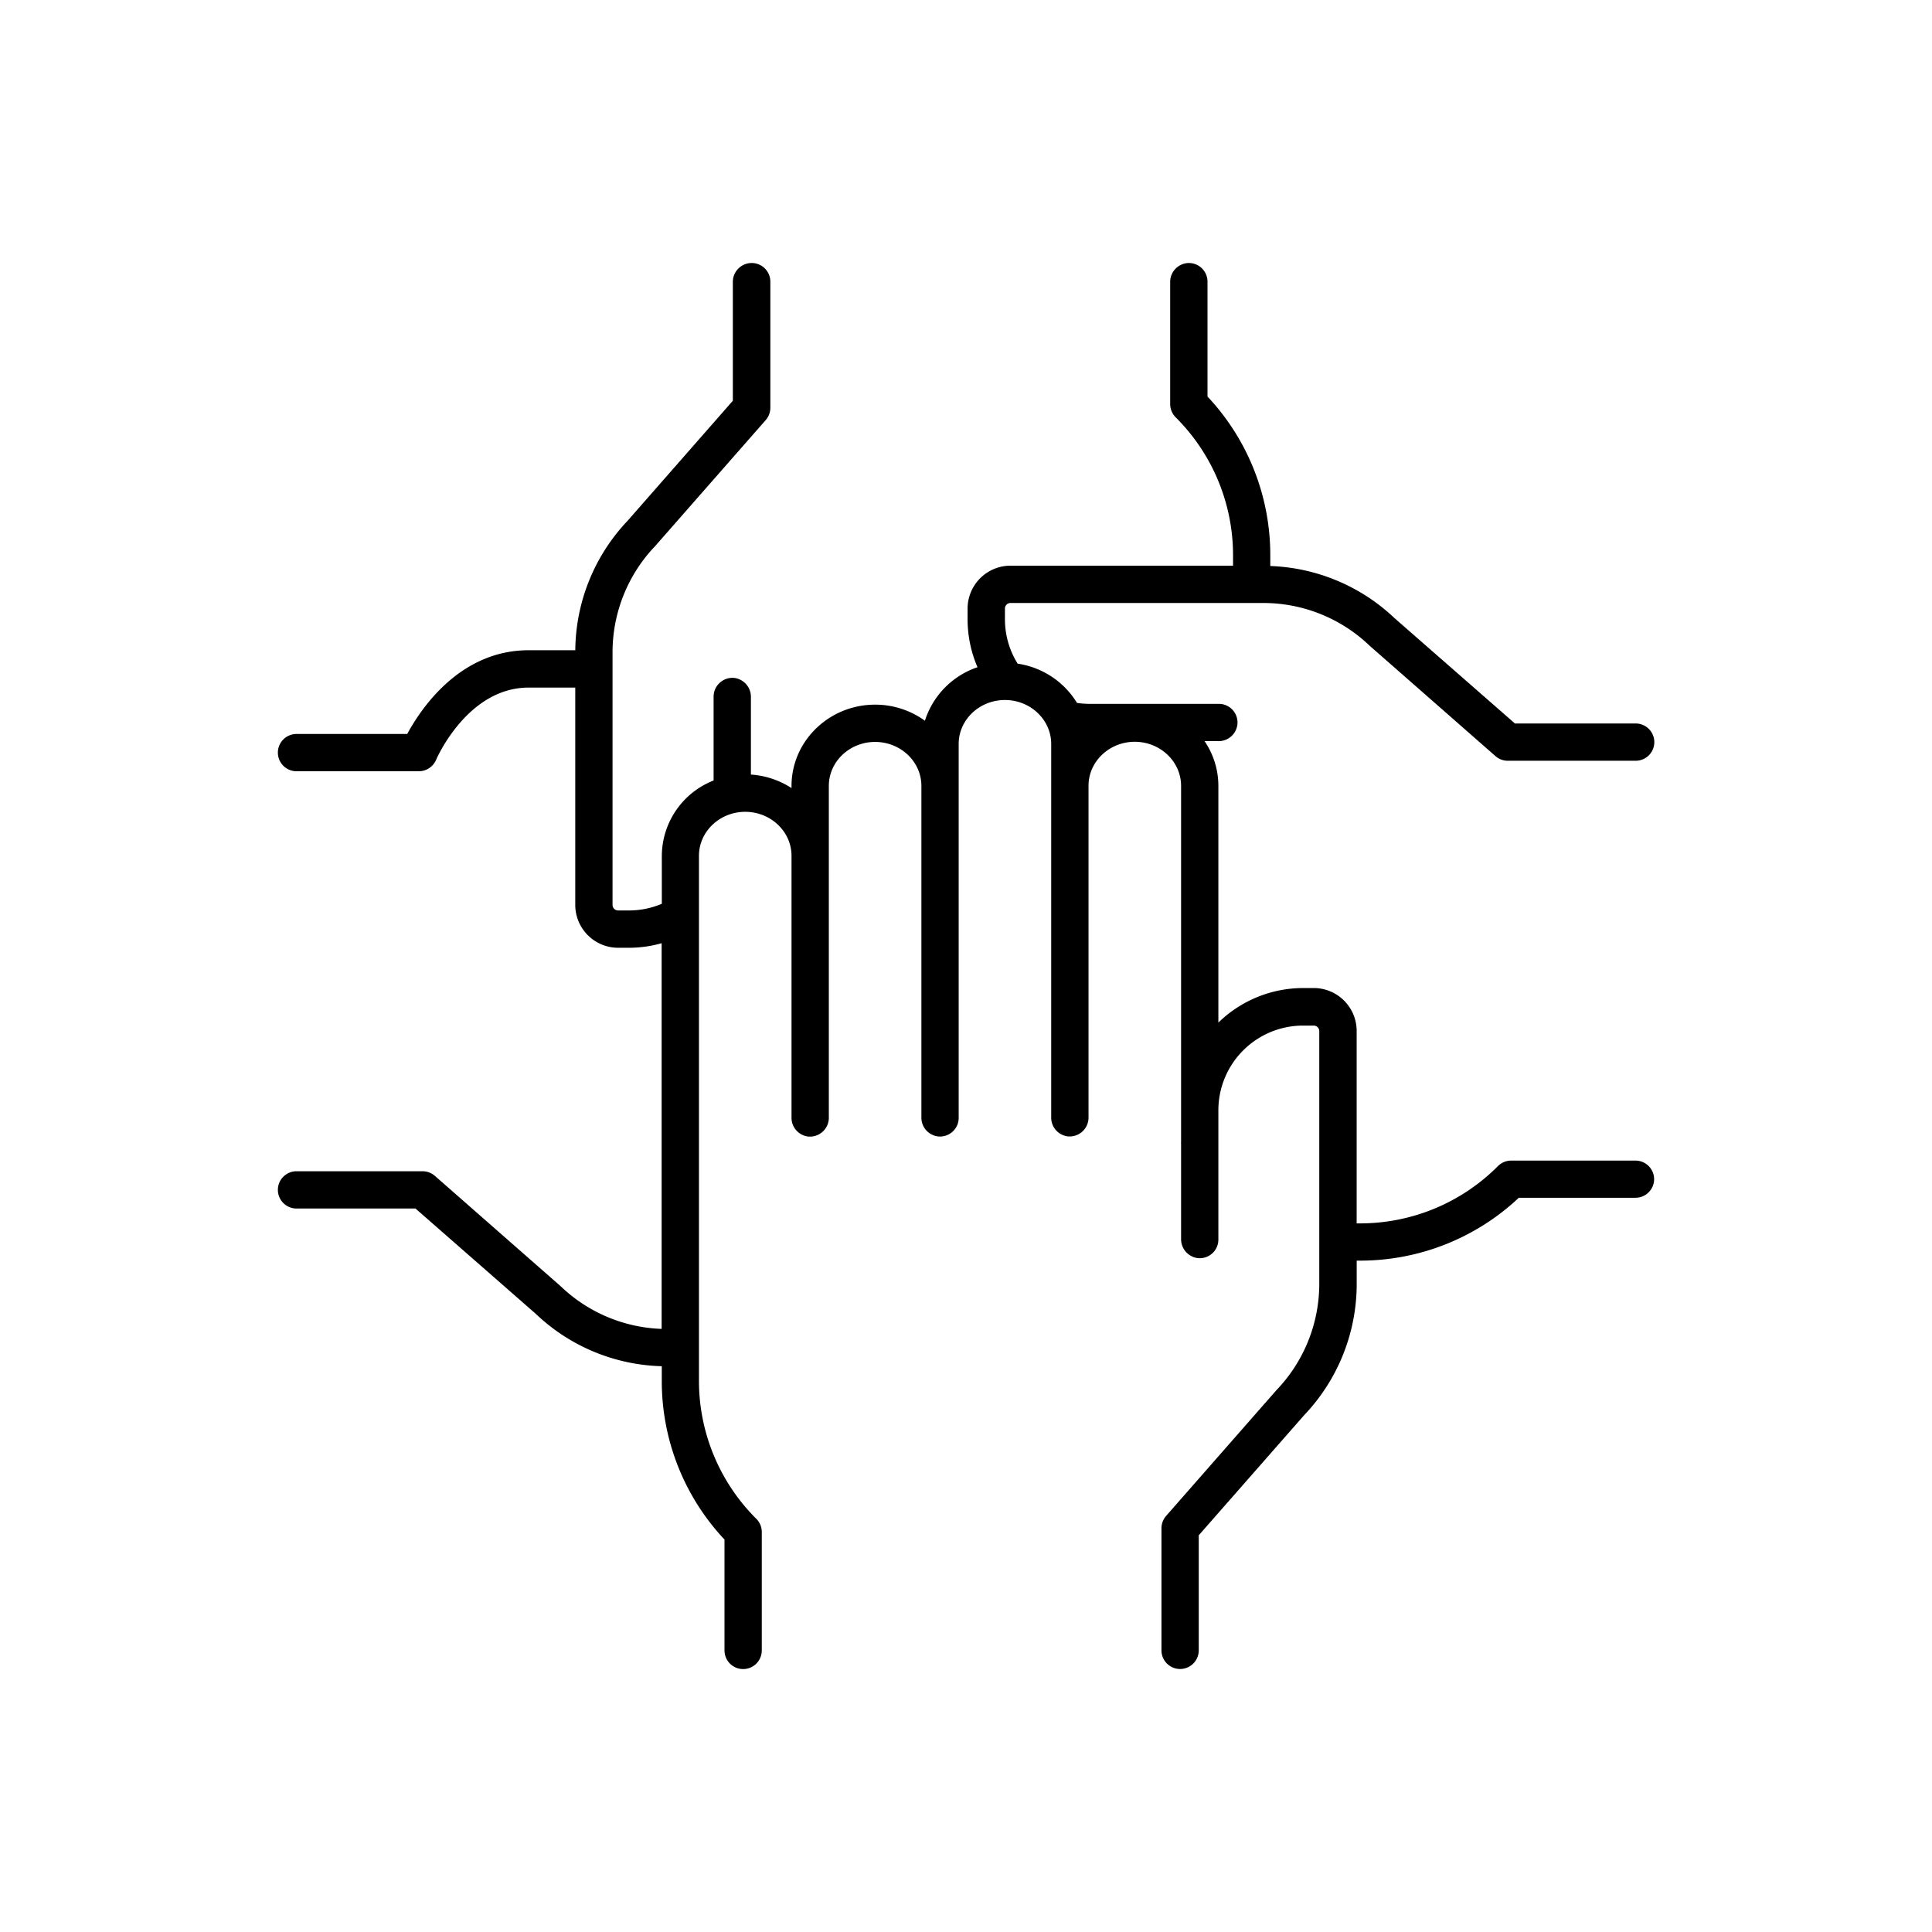 <?xml version="1.0" ?><svg data-name="Layer 1" id="Layer_1" viewBox="0 0 512 512" xmlns="http://www.w3.org/2000/svg"><path d="M438.36,312.51a4.94,4.94,0,0,0-4.94-4.94H400.51A4.94,4.94,0,0,0,397,309a51.53,51.53,0,0,1-36.71,15.21h-.76v-51a11.38,11.38,0,0,0-11.35-11.37h-2.82A32.23,32.23,0,0,0,322.88,271V208.27a21.06,21.06,0,0,0-3.66-11.86h3.63a5,5,0,0,0,5.06-4.3,4.94,4.94,0,0,0-4.9-5.58H288.78a23.1,23.1,0,0,1-3.36-.25,22.27,22.27,0,0,0-15.74-10.41,22.23,22.23,0,0,1-3.36-11.79v-2.82a1.46,1.46,0,0,1,1.46-1.46h67a40.67,40.67,0,0,1,28.17,11.31l33.38,29.28a4.91,4.91,0,0,0,3.25,1.22h33.89a4.94,4.94,0,0,0,4.94-4.94h0a4.94,4.94,0,0,0-4.94-4.94h-32L369.55,163.8A50.36,50.36,0,0,0,336.64,150V147.3A61.33,61.33,0,0,0,320,105.09V74.64a4.94,4.94,0,0,0-4.94-4.94h0a5,5,0,0,0-4.95,4.94v32.45a5,5,0,0,0,1.45,3.5,51.55,51.55,0,0,1,15.21,36.71v2.61h-59a11.39,11.39,0,0,0-11.35,11.35v2.82a32,32,0,0,0,2.63,12.74A22,22,0,0,0,245.11,191a22.47,22.47,0,0,0-13.2-4.26c-12.21,0-22.15,9.67-22.15,21.55v.56A22.43,22.43,0,0,0,199,205.27V184.74a5.06,5.06,0,0,0-4.3-5.07,5,5,0,0,0-5.59,4.9v22.27a21.58,21.58,0,0,0-13.72,19.91v12.76a22.23,22.23,0,0,1-8.72,1.77H163.8a1.47,1.47,0,0,1-1.47-1.47V172.87a40.72,40.72,0,0,1,11.31-28.17l29.29-33.38a5,5,0,0,0,1.22-3.25V74.64a4.94,4.94,0,0,0-4.94-4.94h0a5,5,0,0,0-5,4.94V106.2L166.33,138a50.42,50.42,0,0,0-13.87,34.32H140.08c-18.2,0-28.53,15.47-32.16,22.19H78.58a4.94,4.94,0,0,0-4.94,4.94h0a4.94,4.94,0,0,0,4.94,4.94H111a5,5,0,0,0,4.56-3c.07-.2,8.26-19.17,24.52-19.17h12.37V239.8a11.37,11.37,0,0,0,11.35,11.37h2.82a31.77,31.77,0,0,0,8.72-1.21V352.17a40.66,40.66,0,0,1-26.73-11.28l-33.37-29.28a5,5,0,0,0-3.26-1.22H78.58a4.94,4.94,0,0,0-4.94,4.94h0a4.94,4.94,0,0,0,4.94,4.94h31.53L142,348.19a50.25,50.25,0,0,0,33.38,13.87v3.71A61.3,61.3,0,0,0,192,408v29.38a4.94,4.94,0,0,0,4.94,4.94h0a4.94,4.94,0,0,0,4.94-4.94V406a4.93,4.93,0,0,0-1.43-3.48,51.57,51.57,0,0,1-15.22-36.73v-139c0-6.42,5.51-11.65,12.26-11.65s12.27,5.23,12.27,11.65v69.33a5,5,0,0,0,4.3,5.06,5,5,0,0,0,5.59-4.9v-88c0-6.44,5.5-11.66,12.26-11.66s12.27,5.22,12.27,11.66v87.81a5,5,0,0,0,4.3,5.06,4.94,4.94,0,0,0,5.58-4.9V197.16c0-6.42,5.5-11.65,12.26-11.65s12.26,5.23,12.26,11.65v98.92a5,5,0,0,0,4.3,5.06,5,5,0,0,0,5.59-4.9v-88c0-6.44,5.51-11.66,12.26-11.66S313,201.83,313,208.27V302.6a3.81,3.81,0,0,0,0,.59v25.14a5.06,5.06,0,0,0,4.3,5.07,4.94,4.94,0,0,0,5.58-4.9V294.25a22.46,22.46,0,0,1,22.46-22.46h2.81a1.47,1.47,0,0,1,1.47,1.46V340.2a40.68,40.68,0,0,1-11.32,28.17l-29.28,33.38a5,5,0,0,0-1.22,3.25v32.36a4.94,4.94,0,0,0,4.94,4.94h0a4.94,4.94,0,0,0,4.94-4.94V406.87L345.65,375a50.42,50.42,0,0,0,13.89-34.83v-6.09h.76a61.31,61.31,0,0,0,42.2-16.66h30.92a4.94,4.94,0,0,0,4.94-4.94Z"/></svg>